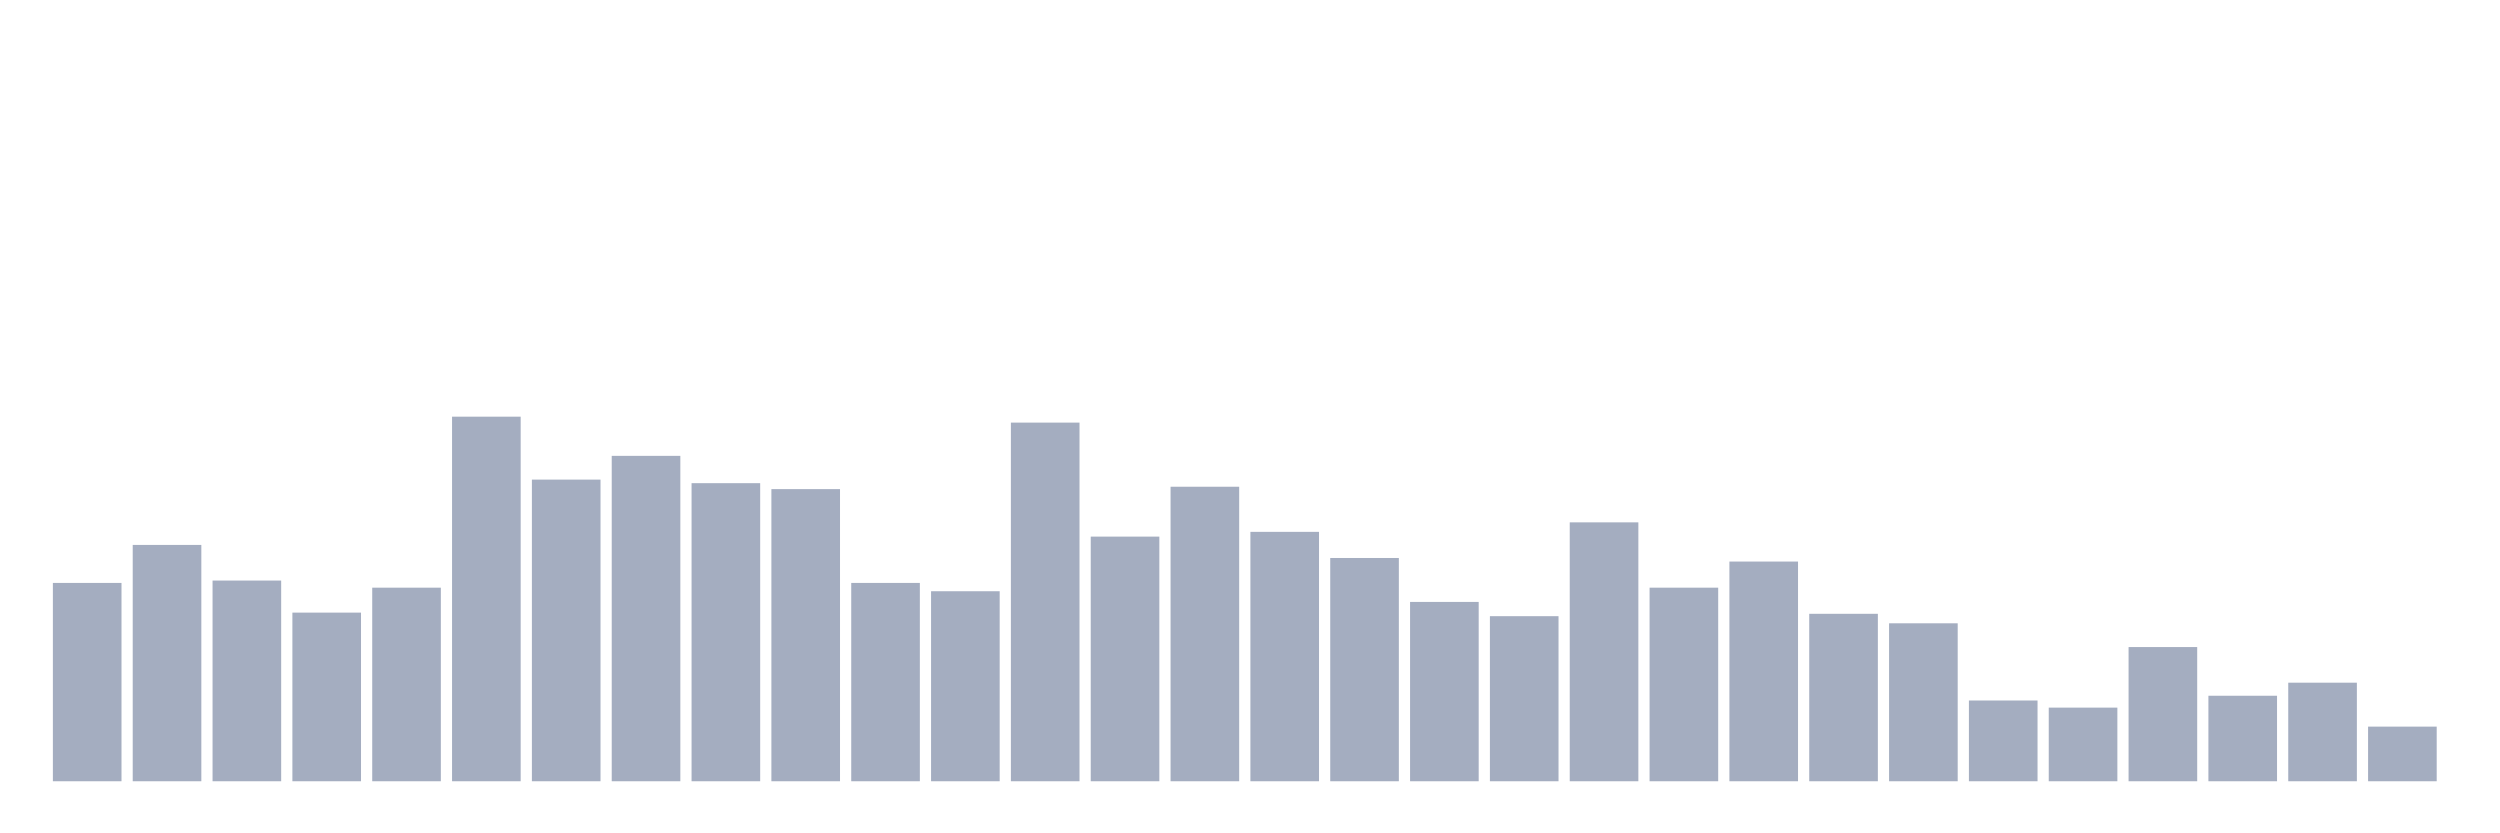 <svg xmlns="http://www.w3.org/2000/svg" viewBox="0 0 480 160"><g transform="translate(10,10)"><rect class="bar" x="0.153" width="13.175" y="101.922" height="38.078" fill="rgb(164,173,192)"></rect><rect class="bar" x="15.482" width="13.175" y="94.625" height="45.375" fill="rgb(164,173,192)"></rect><rect class="bar" x="30.81" width="13.175" y="101.466" height="38.534" fill="rgb(164,173,192)"></rect><rect class="bar" x="46.138" width="13.175" y="107.622" height="32.378" fill="rgb(164,173,192)"></rect><rect class="bar" x="61.466" width="13.175" y="102.834" height="37.166" fill="rgb(164,173,192)"></rect><rect class="bar" x="76.794" width="13.175" y="70" height="70" fill="rgb(164,173,192)"></rect><rect class="bar" x="92.123" width="13.175" y="82.085" height="57.915" fill="rgb(164,173,192)"></rect><rect class="bar" x="107.451" width="13.175" y="77.524" height="62.476" fill="rgb(164,173,192)"></rect><rect class="bar" x="122.779" width="13.175" y="82.769" height="57.231" fill="rgb(164,173,192)"></rect><rect class="bar" x="138.107" width="13.175" y="83.909" height="56.091" fill="rgb(164,173,192)"></rect><rect class="bar" x="153.436" width="13.175" y="101.922" height="38.078" fill="rgb(164,173,192)"></rect><rect class="bar" x="168.764" width="13.175" y="103.518" height="36.482" fill="rgb(164,173,192)"></rect><rect class="bar" x="184.092" width="13.175" y="71.14" height="68.86" fill="rgb(164,173,192)"></rect><rect class="bar" x="199.42" width="13.175" y="93.029" height="46.971" fill="rgb(164,173,192)"></rect><rect class="bar" x="214.748" width="13.175" y="83.453" height="56.547" fill="rgb(164,173,192)"></rect><rect class="bar" x="230.077" width="13.175" y="92.117" height="47.883" fill="rgb(164,173,192)"></rect><rect class="bar" x="245.405" width="13.175" y="97.134" height="42.866" fill="rgb(164,173,192)"></rect><rect class="bar" x="260.733" width="13.175" y="105.57" height="34.43" fill="rgb(164,173,192)"></rect><rect class="bar" x="276.061" width="13.175" y="108.306" height="31.694" fill="rgb(164,173,192)"></rect><rect class="bar" x="291.39" width="13.175" y="90.293" height="49.707" fill="rgb(164,173,192)"></rect><rect class="bar" x="306.718" width="13.175" y="102.834" height="37.166" fill="rgb(164,173,192)"></rect><rect class="bar" x="322.046" width="13.175" y="97.818" height="42.182" fill="rgb(164,173,192)"></rect><rect class="bar" x="337.374" width="13.175" y="107.85" height="32.15" fill="rgb(164,173,192)"></rect><rect class="bar" x="352.702" width="13.175" y="109.674" height="30.326" fill="rgb(164,173,192)"></rect><rect class="bar" x="368.031" width="13.175" y="124.495" height="15.505" fill="rgb(164,173,192)"></rect><rect class="bar" x="383.359" width="13.175" y="125.863" height="14.137" fill="rgb(164,173,192)"></rect><rect class="bar" x="398.687" width="13.175" y="114.235" height="25.765" fill="rgb(164,173,192)"></rect><rect class="bar" x="414.015" width="13.175" y="123.583" height="16.417" fill="rgb(164,173,192)"></rect><rect class="bar" x="429.344" width="13.175" y="121.075" height="18.925" fill="rgb(164,173,192)"></rect><rect class="bar" x="444.672" width="13.175" y="129.511" height="10.489" fill="rgb(164,173,192)"></rect></g></svg>